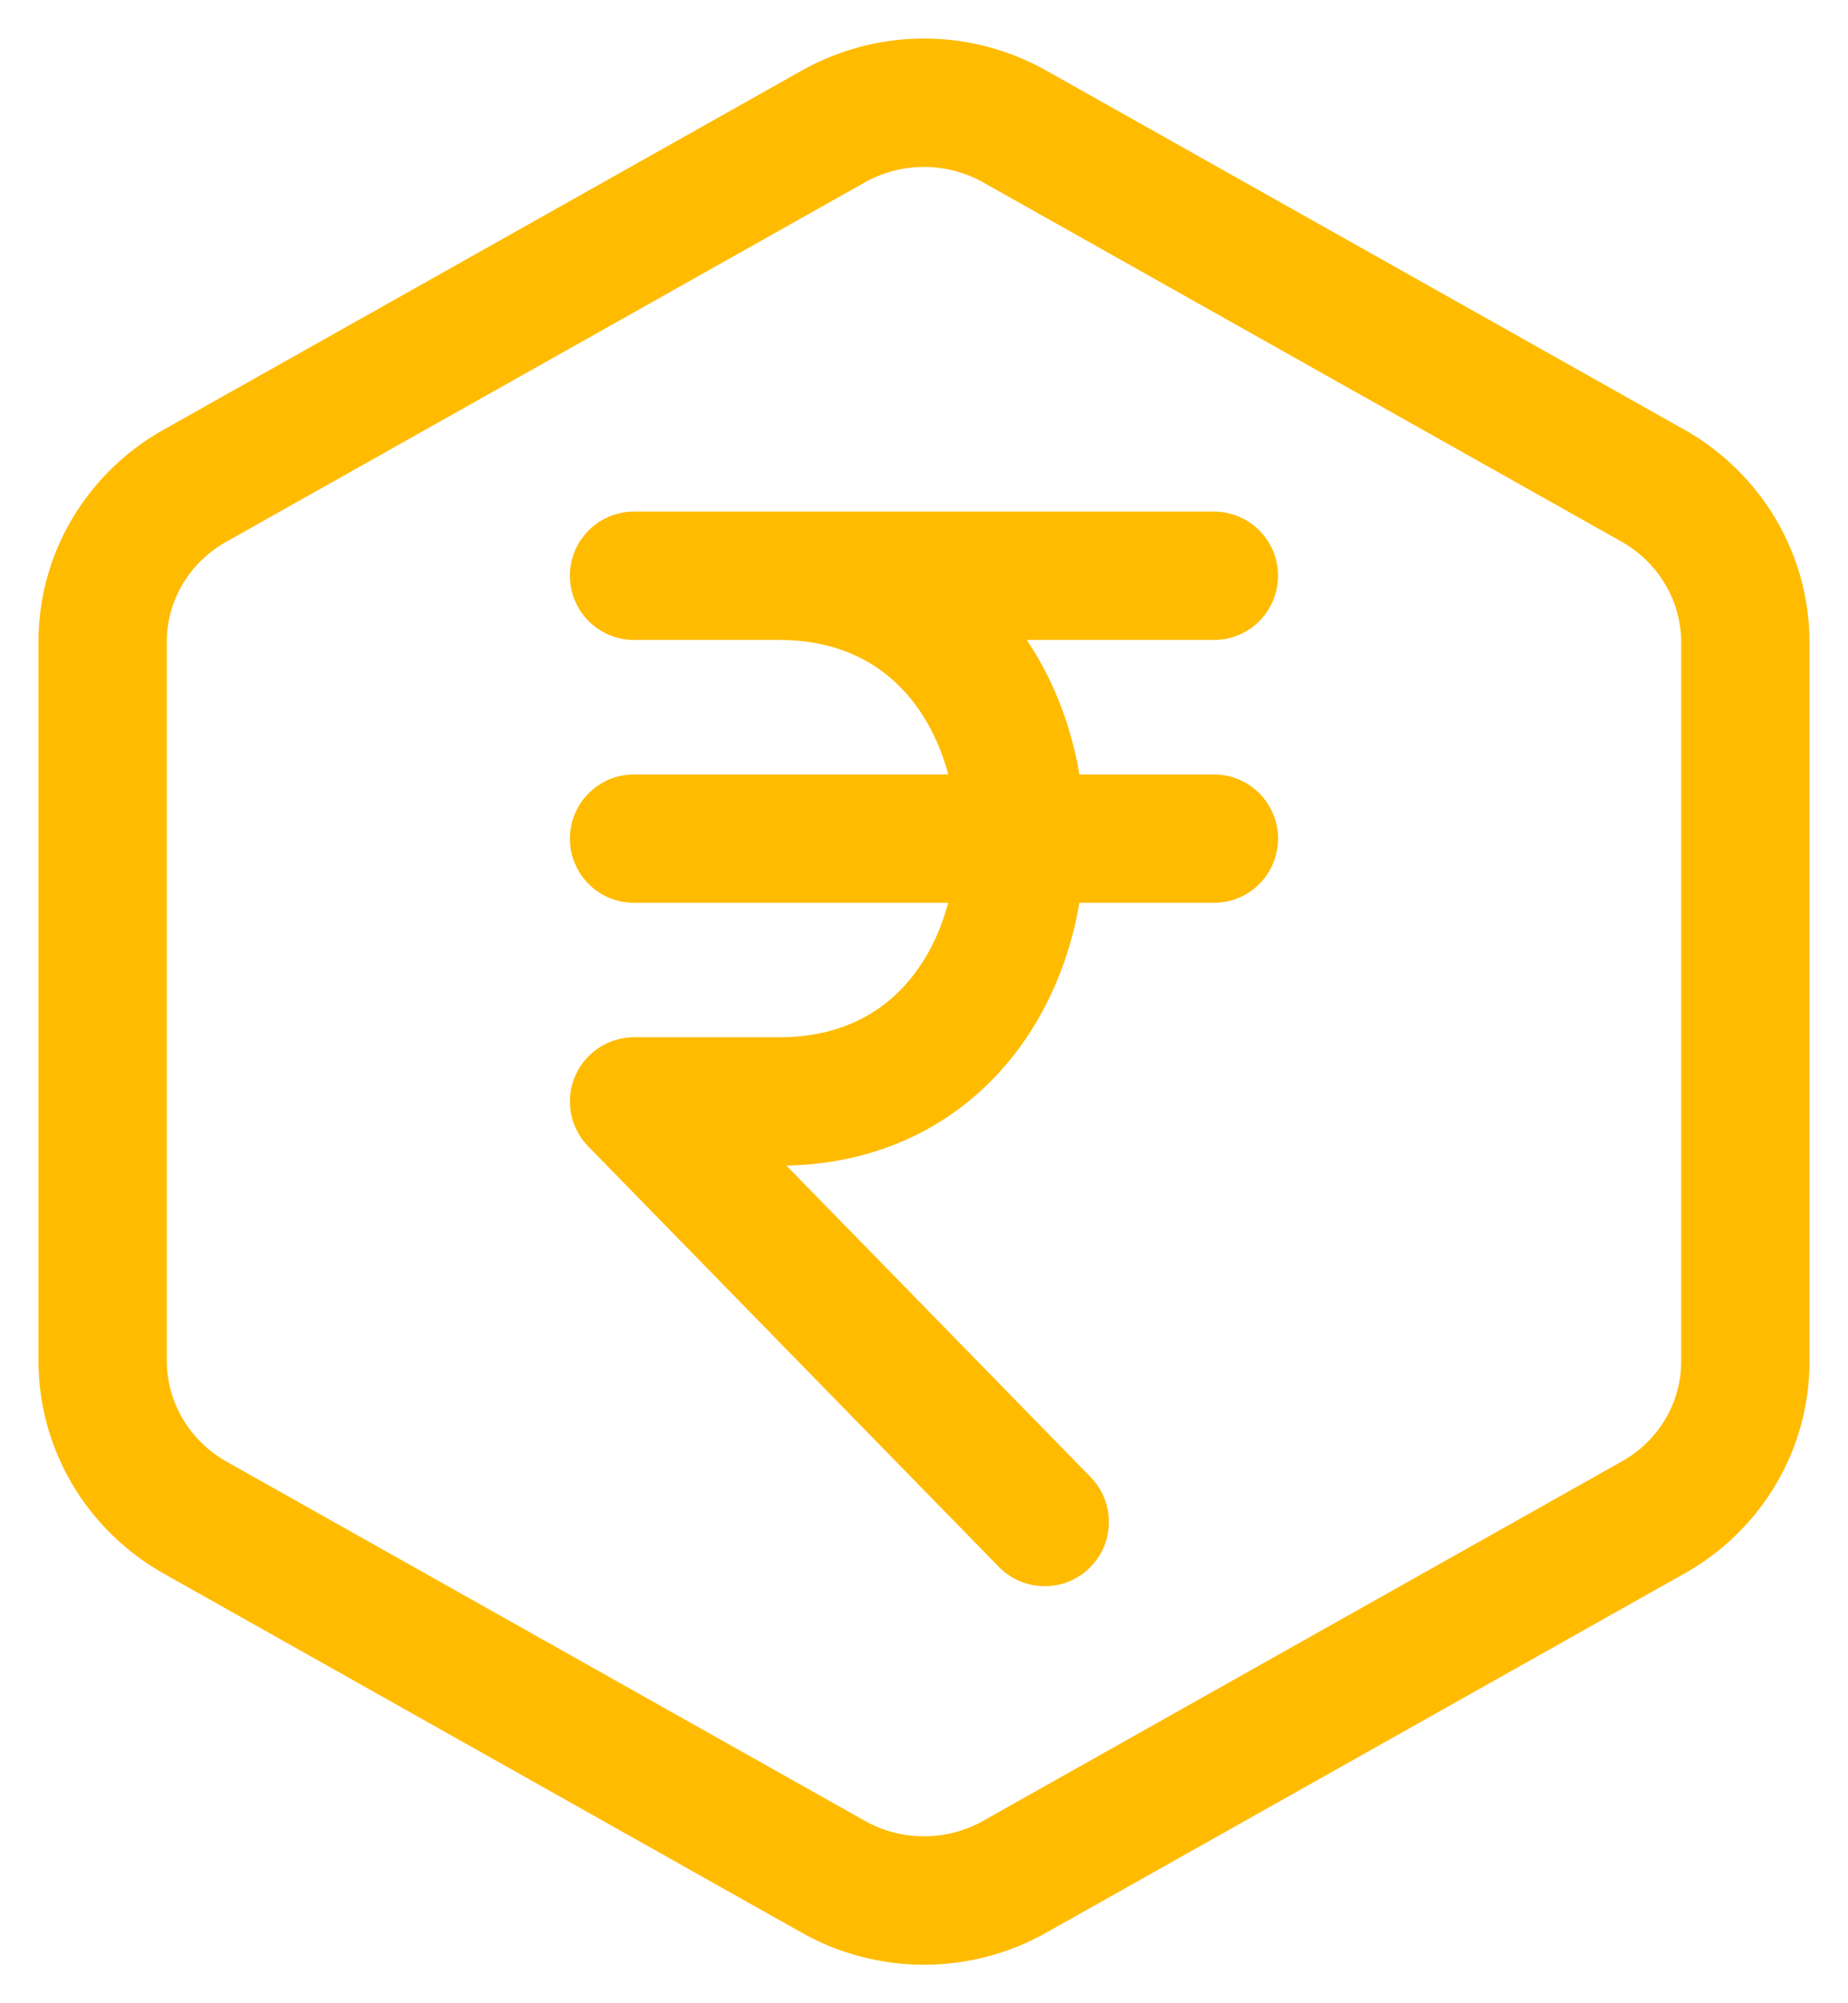<svg width="36" height="39" viewBox="0 0 36 39" fill="none" xmlns="http://www.w3.org/2000/svg">
    <path
        d="M34 26.499V12.499C33.999 11.886 33.835 11.284 33.523 10.753C33.211 10.221 32.763 9.778 32.223 9.468L19.777 2.468C19.237 2.162 18.624 2 18 2C17.376 2 16.763 2.162 16.223 2.468L3.777 9.468C3.235 9.776 2.785 10.219 2.473 10.751C2.161 11.282 1.998 11.886 2 12.499V26.503C2.001 27.116 2.166 27.717 2.477 28.248C2.789 28.779 3.237 29.222 3.777 29.532L16.223 36.532C16.763 36.839 17.376 37 18 37C18.624 37 19.237 36.839 19.777 36.532L32.223 29.532C32.765 29.224 33.215 28.781 33.527 28.249C33.839 27.716 34.002 27.113 34 26.499Z"
        stroke="#FFBB00" stroke-width="2.5" stroke-linecap="round" stroke-linejoin="round" />
    <path
        d="M12.352 11.209H23.647M12.352 16.327H23.647M20.352 29.631L12.352 21.444H15.176C21.452 21.444 21.452 11.209 15.176 11.209"
        stroke="#FFBB00" stroke-width="2.5" stroke-linecap="round" stroke-linejoin="round" />
</svg>
    